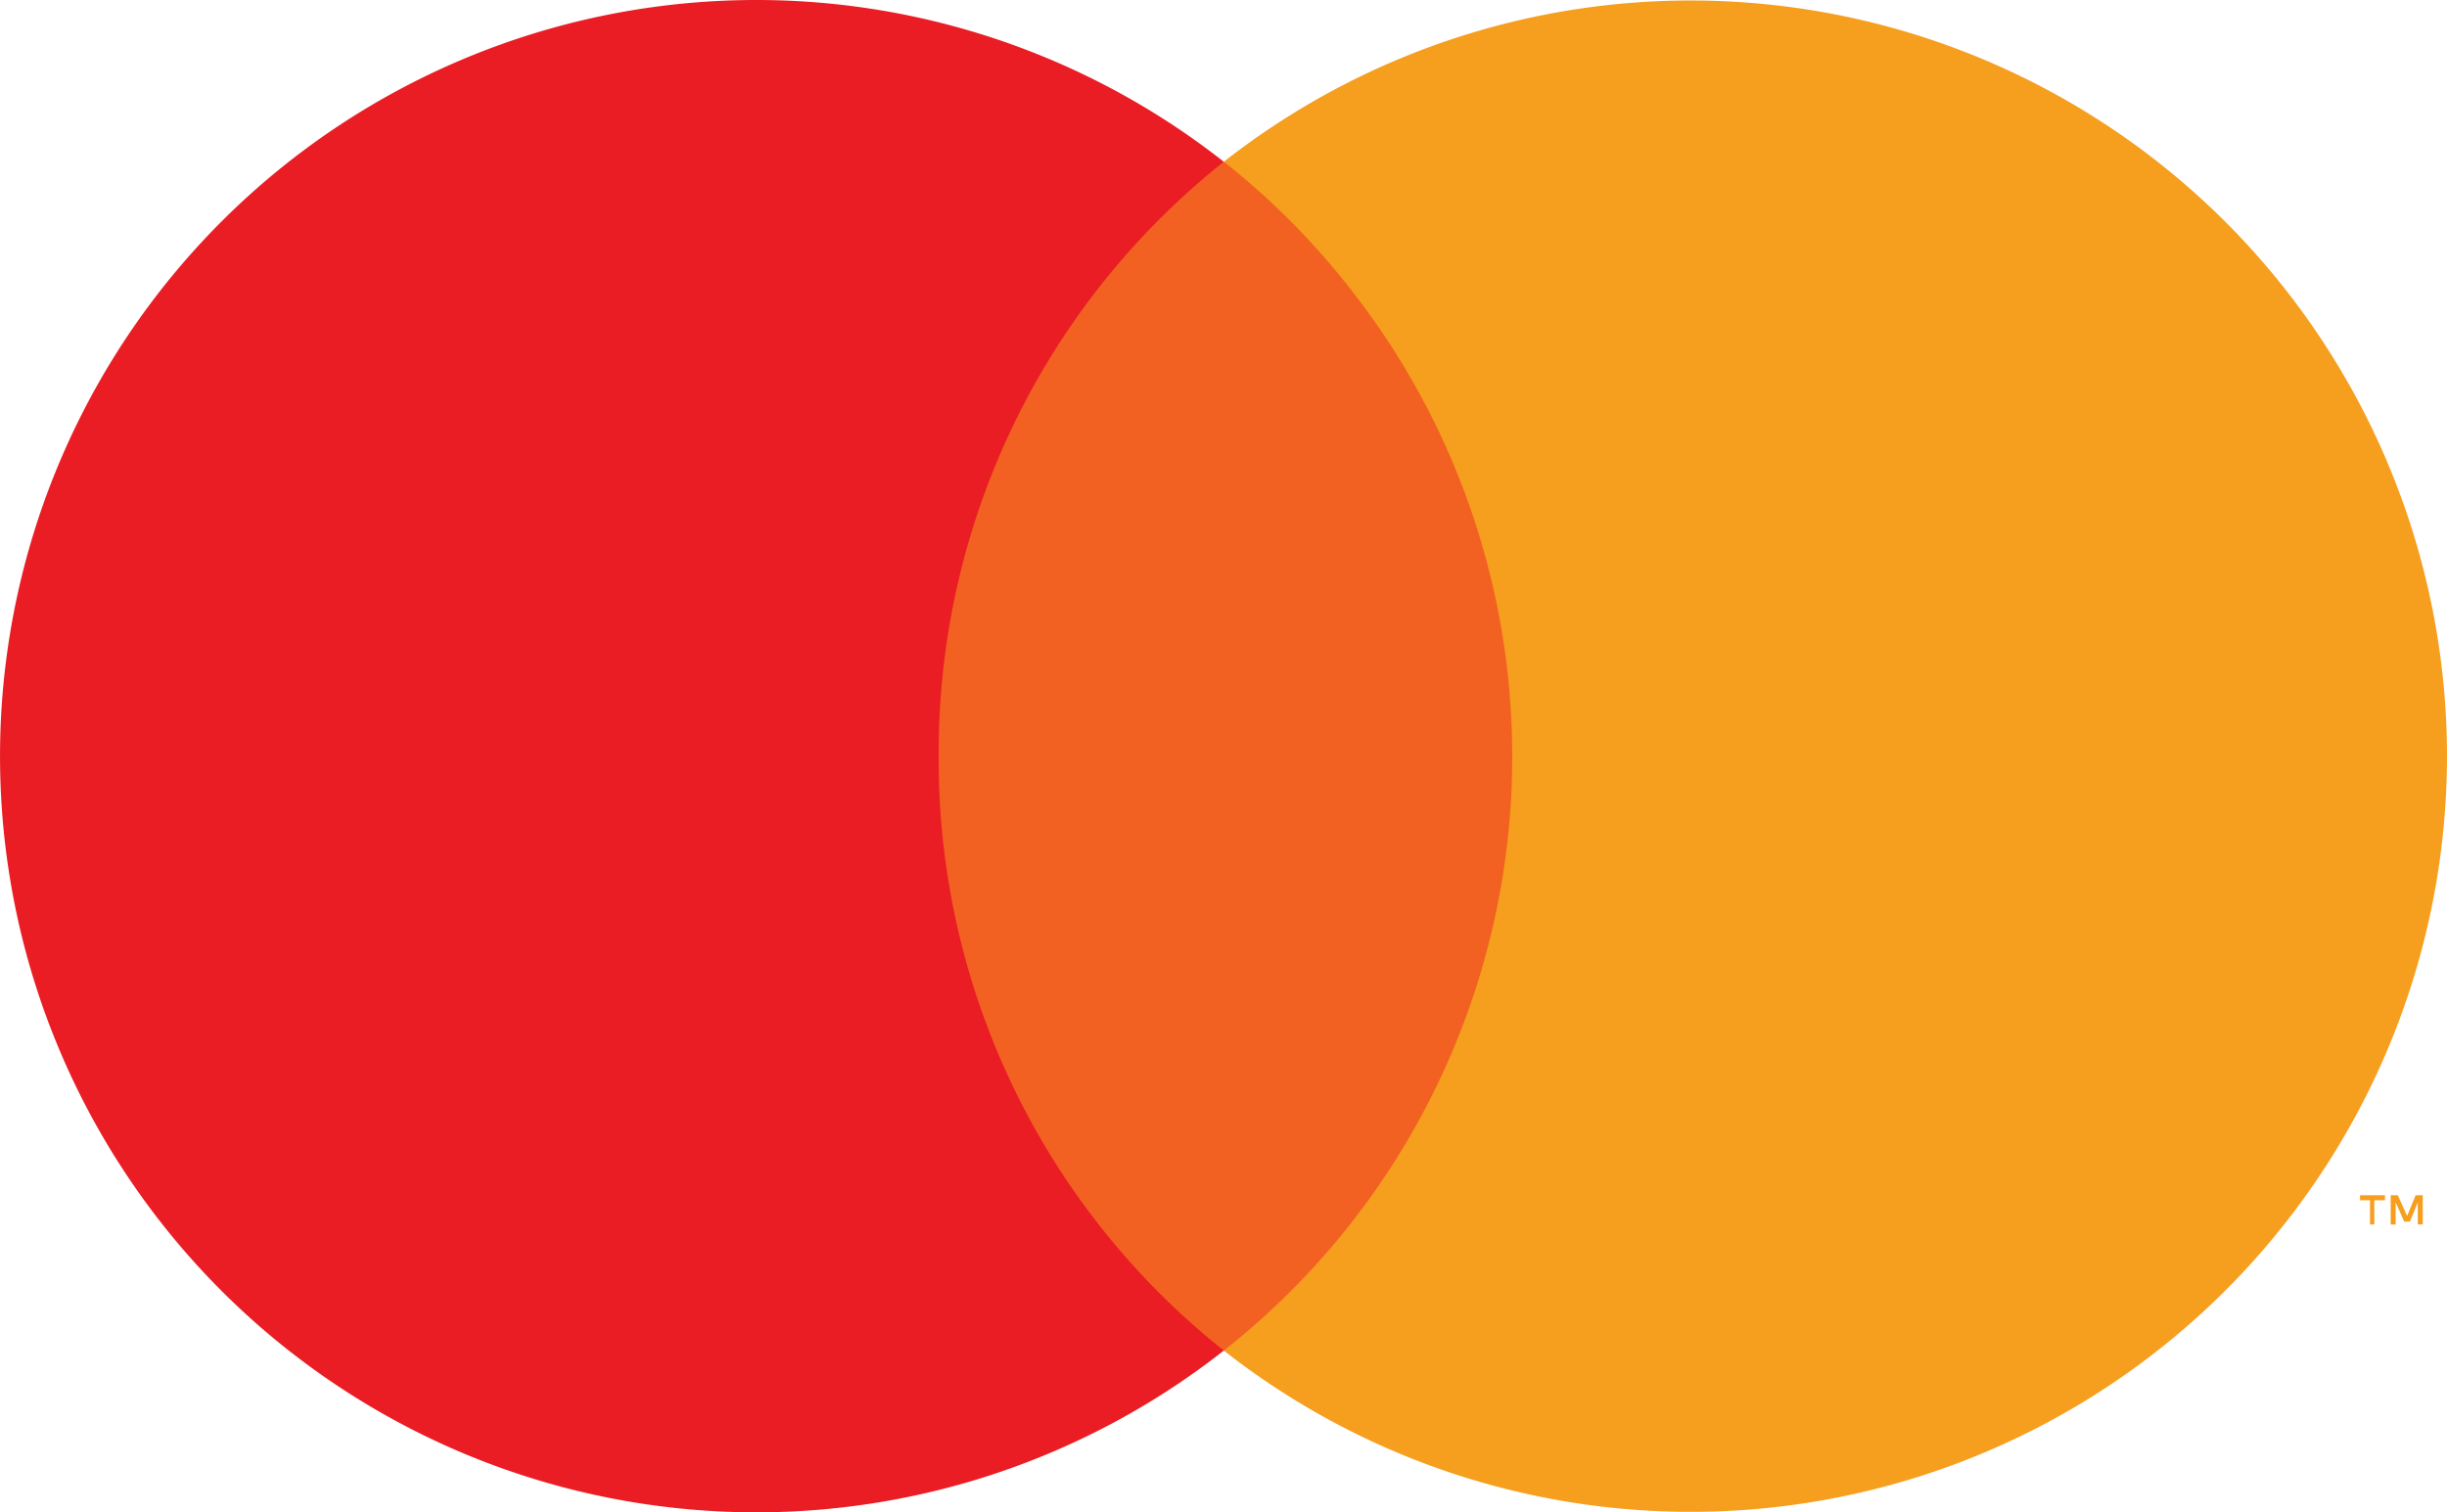 <svg xmlns="http://www.w3.org/2000/svg" width="34.329" height="21.22" viewBox="0 0 34.329 21.22">
  <g id="Group_898" data-name="Group 898" transform="translate(-2.181 -2.189)">
    <rect id="Rectangle" width="10.21" height="16.68" transform="translate(14.25 4.46)" fill="#f26122"/>
    <path id="Path" d="M13.169,10.61a10.58,10.58,0,0,1,4-8.34,10.61,10.61,0,1,0,0,16.68A10.58,10.58,0,0,1,13.169,10.61Z" transform="translate(2.181 2.189)" fill="#ea1d25"/>
    <path id="Shape" d="M.5.411H.43V0h.1L.66.29.78,0h.1V.409H.81V.1L.7.37H.62L.5.1V.41ZM.2.41H.14V.07H0V0H.35V.07H.2V.409Z" transform="translate(35.29 18.96)" fill="#f69e1e"/>
    <path id="Path-2" data-name="Path" d="M17.16,10.6A10.61,10.61,0,0,1,0,18.943,10.61,10.61,0,0,0,1.78,4.053,10.4,10.4,0,0,0,0,2.263,10.61,10.61,0,0,1,17.16,10.6Z" transform="translate(19.35 2.196)" fill="#f69e1e"/>
  </g>
</svg>
